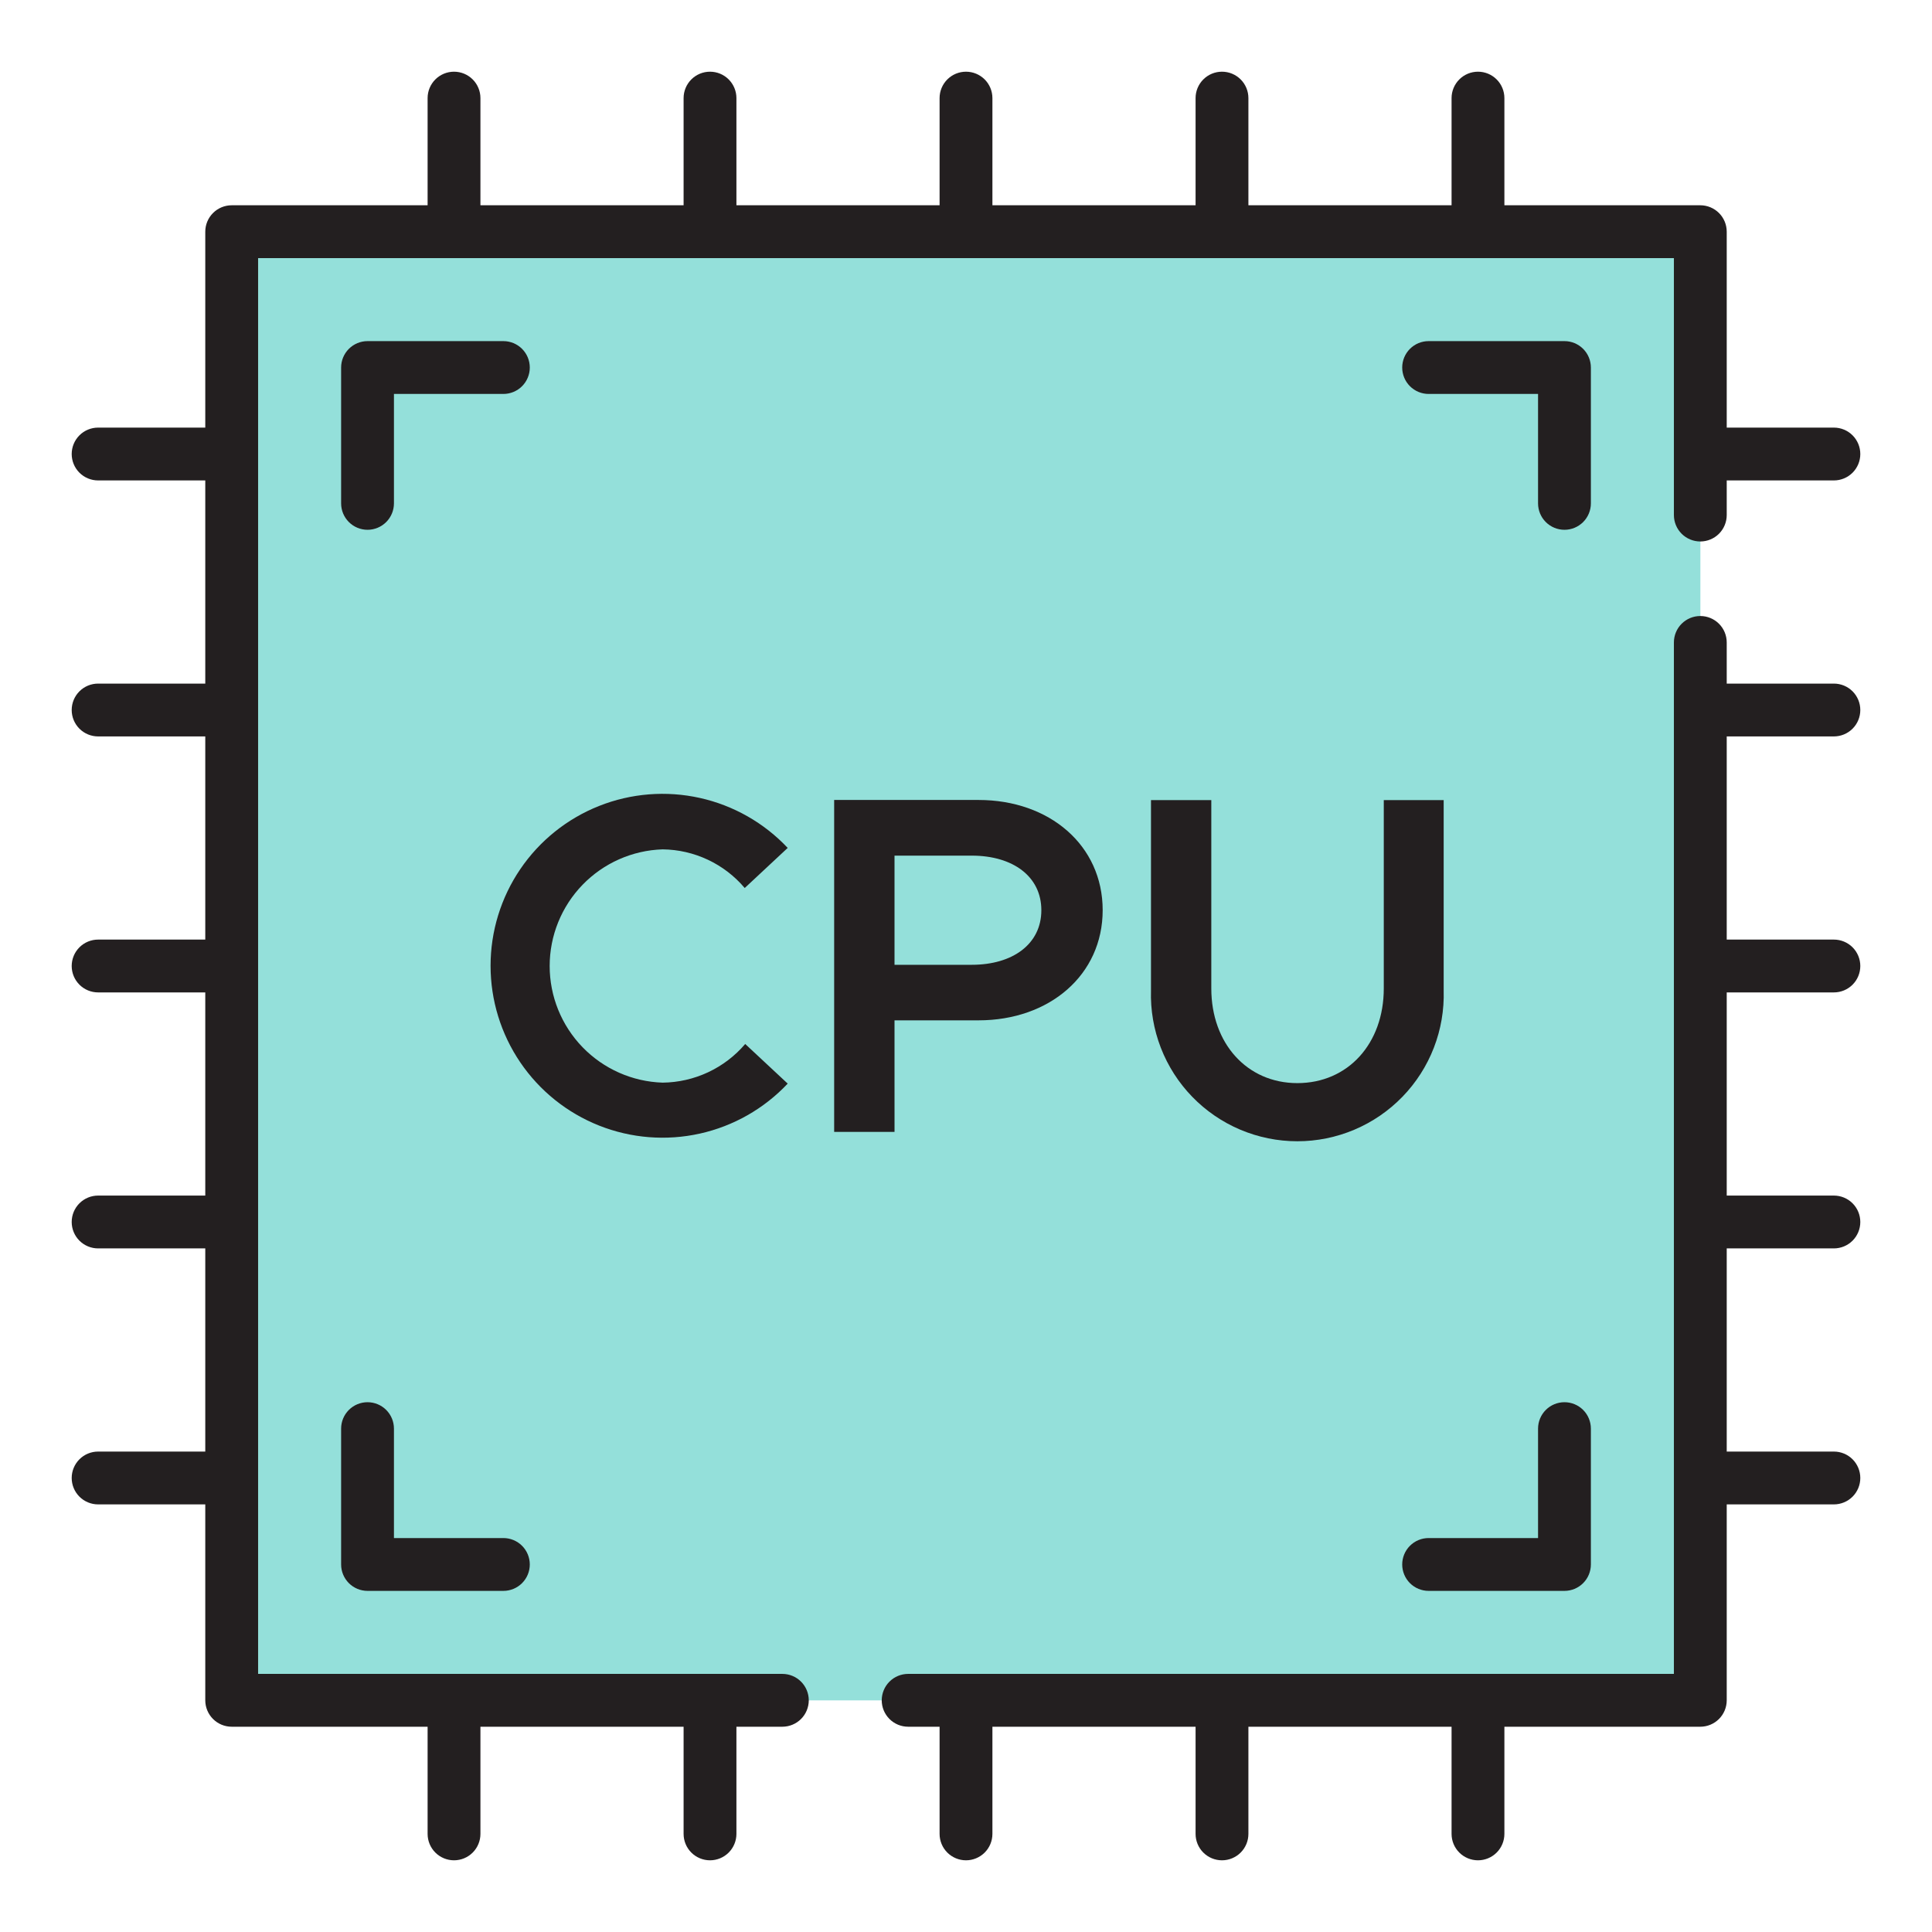 <svg width="512" height="512" viewBox="0 0 512 512" fill="none" xmlns="http://www.w3.org/2000/svg">
<path d="M61.384 61.384H450.616V450.616H61.384V61.384Z" fill="#94E0DA"/>
<path d="M486 195.16C487.856 195.16 489.637 194.422 490.95 193.11C492.262 191.797 493 190.016 493 188.16C493 186.303 492.262 184.523 490.95 183.21C489.637 181.897 487.856 181.16 486 181.16H457.6V170.252C457.6 168.395 456.862 166.615 455.55 165.302C454.237 163.989 452.456 163.252 450.6 163.252C448.743 163.252 446.963 163.989 445.65 165.302C444.337 166.615 443.6 168.395 443.6 170.252V443.6H240.668C238.811 443.6 237.031 444.337 235.718 445.65C234.405 446.963 233.668 448.743 233.668 450.6C233.668 452.456 234.405 454.237 235.718 455.55C237.031 456.862 238.811 457.6 240.668 457.6H249V486C249 487.856 249.737 489.637 251.05 490.95C252.363 492.262 254.143 493 256 493C257.856 493 259.637 492.262 260.95 490.95C262.262 489.637 263 487.856 263 486V457.6H316.84V486C316.84 487.856 317.577 489.637 318.89 490.95C320.203 492.262 321.983 493 323.84 493C325.696 493 327.477 492.262 328.79 490.95C330.102 489.637 330.84 487.856 330.84 486V457.6H384.68V486C384.68 487.856 385.417 489.637 386.73 490.95C388.043 492.262 389.823 493 391.68 493C393.536 493 395.317 492.262 396.63 490.95C397.942 489.637 398.68 487.856 398.68 486V457.6H450.6C452.456 457.599 454.236 456.861 455.549 455.549C456.861 454.236 457.599 452.456 457.6 450.6V398.68H486C487.856 398.68 489.637 397.942 490.95 396.63C492.262 395.317 493 393.536 493 391.68C493 389.823 492.262 388.043 490.95 386.73C489.637 385.417 487.856 384.68 486 384.68H457.6V330.84H486C487.856 330.84 489.637 330.102 490.95 328.79C492.262 327.477 493 325.696 493 323.84C493 321.983 492.262 320.203 490.95 318.89C489.637 317.577 487.856 316.84 486 316.84H457.6V263H486C487.856 263 489.637 262.262 490.95 260.95C492.262 259.637 493 257.856 493 256C493 254.143 492.262 252.363 490.95 251.05C489.637 249.737 487.856 249 486 249H457.6V195.16H486Z" fill="#231F20"/>
<path d="M207.332 443.6H68.4V68.4H443.6V136.496C443.6 138.353 444.337 140.133 445.65 141.446C446.963 142.758 448.743 143.496 450.6 143.496C452.457 143.496 454.237 142.758 455.55 141.446C456.862 140.133 457.6 138.353 457.6 136.496V127.32H486C487.857 127.32 489.637 126.582 490.95 125.27C492.262 123.957 493 122.177 493 120.32C493 118.463 492.262 116.683 490.95 115.37C489.637 114.057 487.857 113.32 486 113.32H457.6V61.4C457.599 59.544 456.861 57.764 455.549 56.451C454.236 55.139 452.456 54.401 450.6 54.4H398.68V26C398.68 24.143 397.943 22.363 396.63 21.05C395.317 19.738 393.537 19 391.68 19C389.823 19 388.043 19.738 386.73 21.05C385.418 22.363 384.68 24.143 384.68 26V54.4H330.84V26C330.84 24.143 330.102 22.363 328.79 21.05C327.477 19.738 325.697 19 323.84 19C321.983 19 320.203 19.738 318.89 21.05C317.578 22.363 316.84 24.143 316.84 26V54.4H263V26C263 24.143 262.262 22.363 260.95 21.05C259.637 19.738 257.857 19 256 19C254.143 19 252.363 19.738 251.05 21.05C249.737 22.363 249 24.143 249 26V54.4H195.16V26C195.16 24.143 194.422 22.363 193.11 21.05C191.797 19.738 190.017 19 188.16 19C186.303 19 184.523 19.738 183.21 21.05C181.897 22.363 181.16 24.143 181.16 26V54.4H127.32V26C127.32 24.143 126.582 22.363 125.27 21.05C123.957 19.738 122.177 19 120.32 19C118.463 19 116.683 19.738 115.37 21.05C114.057 22.363 113.32 24.143 113.32 26V54.4H61.4C59.544 54.401 57.764 55.139 56.451 56.451C55.139 57.764 54.401 59.544 54.4 61.4V113.32H26C24.143 113.32 22.363 114.057 21.05 115.37C19.738 116.683 19 118.463 19 120.32C19 122.177 19.738 123.957 21.05 125.27C22.363 126.582 24.143 127.32 26 127.32H54.4V181.16H26C24.143 181.16 22.363 181.897 21.05 183.21C19.738 184.523 19 186.303 19 188.16C19 190.017 19.738 191.797 21.05 193.11C22.363 194.422 24.143 195.16 26 195.16H54.4V249H26C24.143 249 22.363 249.737 21.05 251.05C19.738 252.363 19 254.143 19 256C19 257.857 19.738 259.637 21.05 260.95C22.363 262.262 24.143 263 26 263H54.4V316.84H26C24.143 316.84 22.363 317.578 21.05 318.89C19.738 320.203 19 321.983 19 323.84C19 325.697 19.738 327.477 21.05 328.79C22.363 330.102 24.143 330.84 26 330.84H54.4V384.68H26C24.143 384.68 22.363 385.418 21.05 386.73C19.738 388.043 19 389.823 19 391.68C19 393.537 19.738 395.317 21.05 396.63C22.363 397.943 24.143 398.68 26 398.68H54.4V450.6C54.401 452.456 55.139 454.236 56.451 455.549C57.764 456.861 59.544 457.599 61.4 457.6H113.32V486C113.32 487.857 114.057 489.637 115.37 490.95C116.683 492.262 118.463 493 120.32 493C122.177 493 123.957 492.262 125.27 490.95C126.582 489.637 127.32 487.857 127.32 486V457.6H181.16V486C181.16 487.857 181.897 489.637 183.21 490.95C184.523 492.262 186.303 493 188.16 493C190.017 493 191.797 492.262 193.11 490.95C194.422 489.637 195.16 487.857 195.16 486V457.6H207.332C209.189 457.6 210.969 456.862 212.282 455.55C213.595 454.237 214.332 452.457 214.332 450.6C214.332 448.743 213.595 446.963 212.282 445.65C210.969 444.337 209.189 443.6 207.332 443.6V443.6Z" fill="#231F20"/>
<path d="M378.6 421.6H414.6C416.456 421.599 418.236 420.861 419.549 419.549C420.861 418.236 421.599 416.456 421.6 414.6V378.6C421.6 376.744 420.863 374.963 419.55 373.65C418.237 372.338 416.457 371.6 414.6 371.6C412.744 371.6 410.963 372.338 409.65 373.65C408.338 374.963 407.6 376.744 407.6 378.6V407.6H378.6C376.744 407.6 374.963 408.338 373.65 409.65C372.338 410.963 371.6 412.744 371.6 414.6C371.6 416.457 372.338 418.237 373.65 419.55C374.963 420.863 376.744 421.6 378.6 421.6V421.6Z" fill="#231F20"/>
<path d="M90.4 414.6C90.401 416.456 91.139 418.236 92.451 419.549C93.764 420.861 95.544 421.599 97.4 421.6H133.4C135.256 421.6 137.037 420.863 138.35 419.55C139.662 418.237 140.4 416.457 140.4 414.6C140.4 412.744 139.662 410.963 138.35 409.65C137.037 408.338 135.256 407.6 133.4 407.6H104.4V378.6C104.4 376.744 103.662 374.963 102.35 373.65C101.037 372.338 99.256 371.6 97.4 371.6C95.543 371.6 93.763 372.338 92.45 373.65C91.137 374.963 90.4 376.744 90.4 378.6V414.6Z" fill="#231F20"/>
<path d="M421.6 97.4C421.599 95.544 420.861 93.764 419.549 92.451C418.236 91.139 416.456 90.401 414.6 90.4H378.6C376.744 90.4 374.963 91.137 373.65 92.45C372.338 93.763 371.6 95.543 371.6 97.4C371.6 99.256 372.338 101.037 373.65 102.35C374.963 103.662 376.744 104.4 378.6 104.4H407.6V133.4C407.6 135.256 408.338 137.037 409.65 138.35C410.963 139.662 412.744 140.4 414.6 140.4C416.457 140.4 418.237 139.662 419.55 138.35C420.863 137.037 421.6 135.256 421.6 133.4V97.4Z" fill="#231F20"/>
<path d="M97.4 140.4C99.256 140.399 101.036 139.661 102.348 138.348C103.661 137.036 104.399 135.256 104.4 133.4V104.4H133.4C135.256 104.4 137.037 103.662 138.35 102.35C139.662 101.037 140.4 99.256 140.4 97.4C140.4 95.543 139.662 93.763 138.35 92.45C137.037 91.137 135.256 90.4 133.4 90.4H97.4C95.544 90.401 93.764 91.139 92.451 92.451C91.139 93.764 90.401 95.544 90.4 97.4V133.4C90.401 135.256 91.139 137.036 92.451 138.348C93.764 139.661 95.544 140.399 97.4 140.4V140.4Z" fill="#231F20"/>
<path d="M175.6 225.088C179.75 225.134 183.841 226.073 187.596 227.841C191.35 229.608 194.68 232.163 197.36 235.332L208.748 224.708C202.491 218.061 194.381 213.446 185.47 211.463C176.559 209.479 167.258 210.218 158.772 213.584C150.286 216.949 143.007 222.786 137.878 230.338C132.749 237.89 130.006 246.809 130.006 255.938C130.006 265.067 132.749 273.986 137.878 281.538C143.007 289.09 150.286 294.927 158.772 298.292C167.258 301.658 176.559 302.397 185.47 300.414C194.381 298.43 202.491 293.815 208.748 287.168L197.488 276.668C194.782 279.839 191.429 282.394 187.654 284.161C183.878 285.928 179.768 286.866 175.6 286.912C167.574 286.654 159.963 283.284 154.377 277.515C148.79 271.746 145.667 264.03 145.667 256C145.667 247.97 148.79 240.254 154.377 234.485C159.963 228.716 167.574 225.346 175.6 225.088V225.088Z" fill="#231F20"/>
<path d="M237.056 270.4H259.328C278.128 270.4 292.22 258.368 292.22 241.2C292.22 224.032 278.144 212 259.328 212H221.06V299.964H237.06L237.056 270.4ZM237.056 226.752H257.536C268.416 226.752 275.968 232.256 275.968 241.216C275.968 250.176 268.4 255.68 257.536 255.68H237.056V226.752Z" fill="#231F20"/>
<path d="M305.024 212.036V262.464C304.866 267.656 305.752 272.827 307.63 277.671C309.507 282.514 312.339 286.932 315.955 290.66C319.572 294.389 323.901 297.354 328.685 299.378C333.469 301.402 338.611 302.446 343.806 302.446C349.001 302.446 354.142 301.402 358.927 299.378C363.711 297.354 368.039 294.389 371.656 290.66C375.273 286.932 378.104 282.514 379.982 277.671C381.86 272.827 382.746 267.656 382.588 262.464V212.036H366.716V261.952C366.716 276.544 357.248 287.036 343.808 287.036C330.496 287.036 321.008 276.544 321.008 261.952V212.036H305.024Z" fill="#231F20"/>
</svg>
